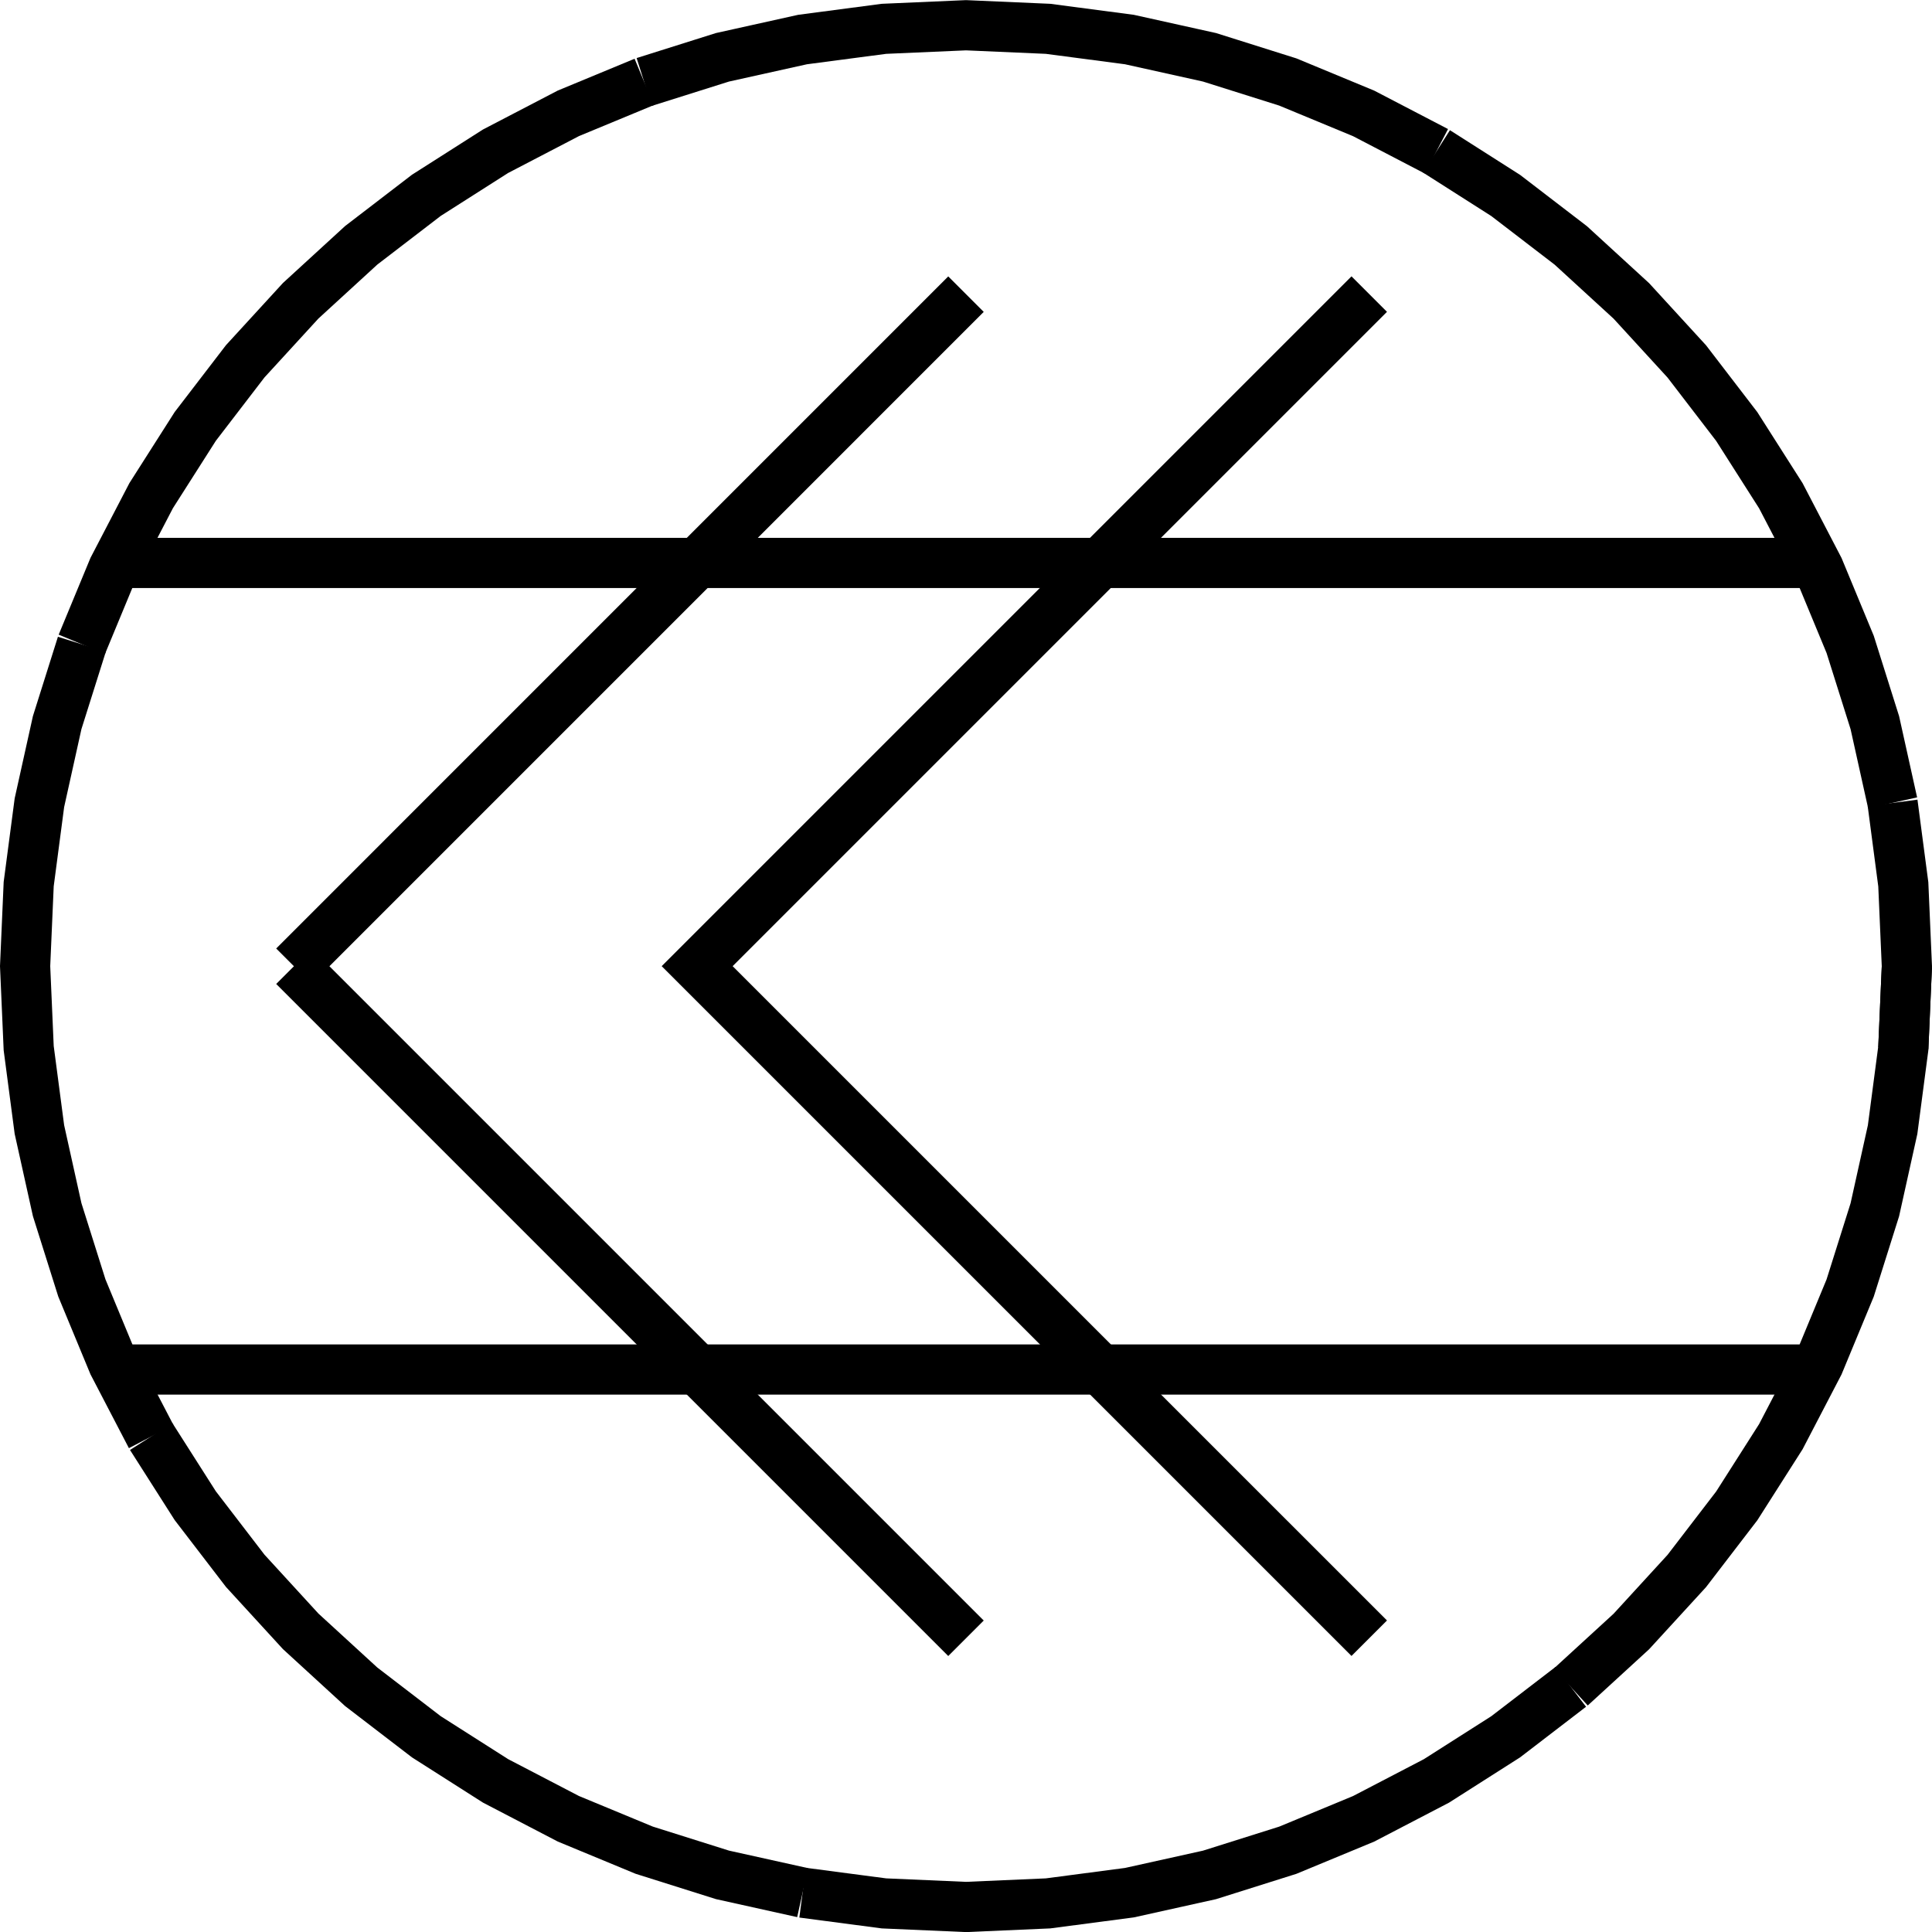 <?xml version="1.0" encoding="UTF-8"?>
<svg id="svg34" width="582.06" height="582.06" version="1.1" viewBox="0 0 582.06 582.06" xmlns="http://www.w3.org/2000/svg">
 <g id="g32" transform="translate(7.566 -1490.7)" fill="none" stroke="#000" stroke-width="4mm">
  <path id="path6" d="m566.93 1781.8-1.079 24.705-3.227 24.518-5.353 24.143-7.436 23.584-9.463 22.847-11.419 21.935-13.287 20.856-15.054 19.619-16.707 18.232-18.232 16.707"/>
  <path id="path8" d="m465.67 1998.9-19.619 15.054-20.856 13.287-21.935 11.419-22.847 9.463-23.585 7.436-24.143 5.353-24.517 3.228-24.706 1.078-24.705-1.078-24.518-3.228"/>
  <path id="path10" d="m234.24 2060.9-24.143-5.353-23.584-7.436-22.847-9.463-21.935-11.419-20.856-13.287-19.619-15.054-18.232-16.707-16.707-18.232-15.054-19.619-13.287-20.856"/>
  <path id="path12" d="m37.977 1923.5-11.419-21.935-9.463-22.847-7.436-23.584-5.353-24.143-3.228-24.518-1.078-24.705 1.078-24.706 3.228-24.518 5.353-24.142 7.436-23.585"/>
  <path id="path14" d="m17.095 1684.8 9.463-22.847 11.419-21.935 13.287-20.856 15.054-19.619 16.707-18.232 18.232-16.707 19.619-15.054 20.856-13.287 21.935-11.419 22.847-9.463"/>
  <path id="path16" d="m186.51 1515.4 23.584-7.436 24.143-5.353 24.518-3.227 24.705-1.079 24.706 1.079 24.517 3.227 24.143 5.353 23.585 7.436 22.847 9.463 21.935 11.419"/>
  <path id="path18" d="m425.2 1536.3 20.856 13.287 19.619 15.054 18.232 16.707 16.707 18.232 15.054 19.619 13.287 20.856 11.419 21.935 9.463 22.847 7.436 23.585 5.353 24.142"/>
  <path id="path20" d="m562.62 1732.6 3.227 24.518 1.079 24.706-1.079 24.705"/>
  <path id="path22" d="m25.107 1660.3h511.05"/>
  <path id="path24" d="m25.107 1903.3h515.91"/>
  <path id="path26" d="m80.99 1781.8 202.47-202.48"/>
  <path id="path28" d="m80.99 1781.8 202.47 202.47"/>
  <path id="path30" d="m404.95 1579.3-202.48 202.48 202.48 202.47"/>
 </g>
</svg>
